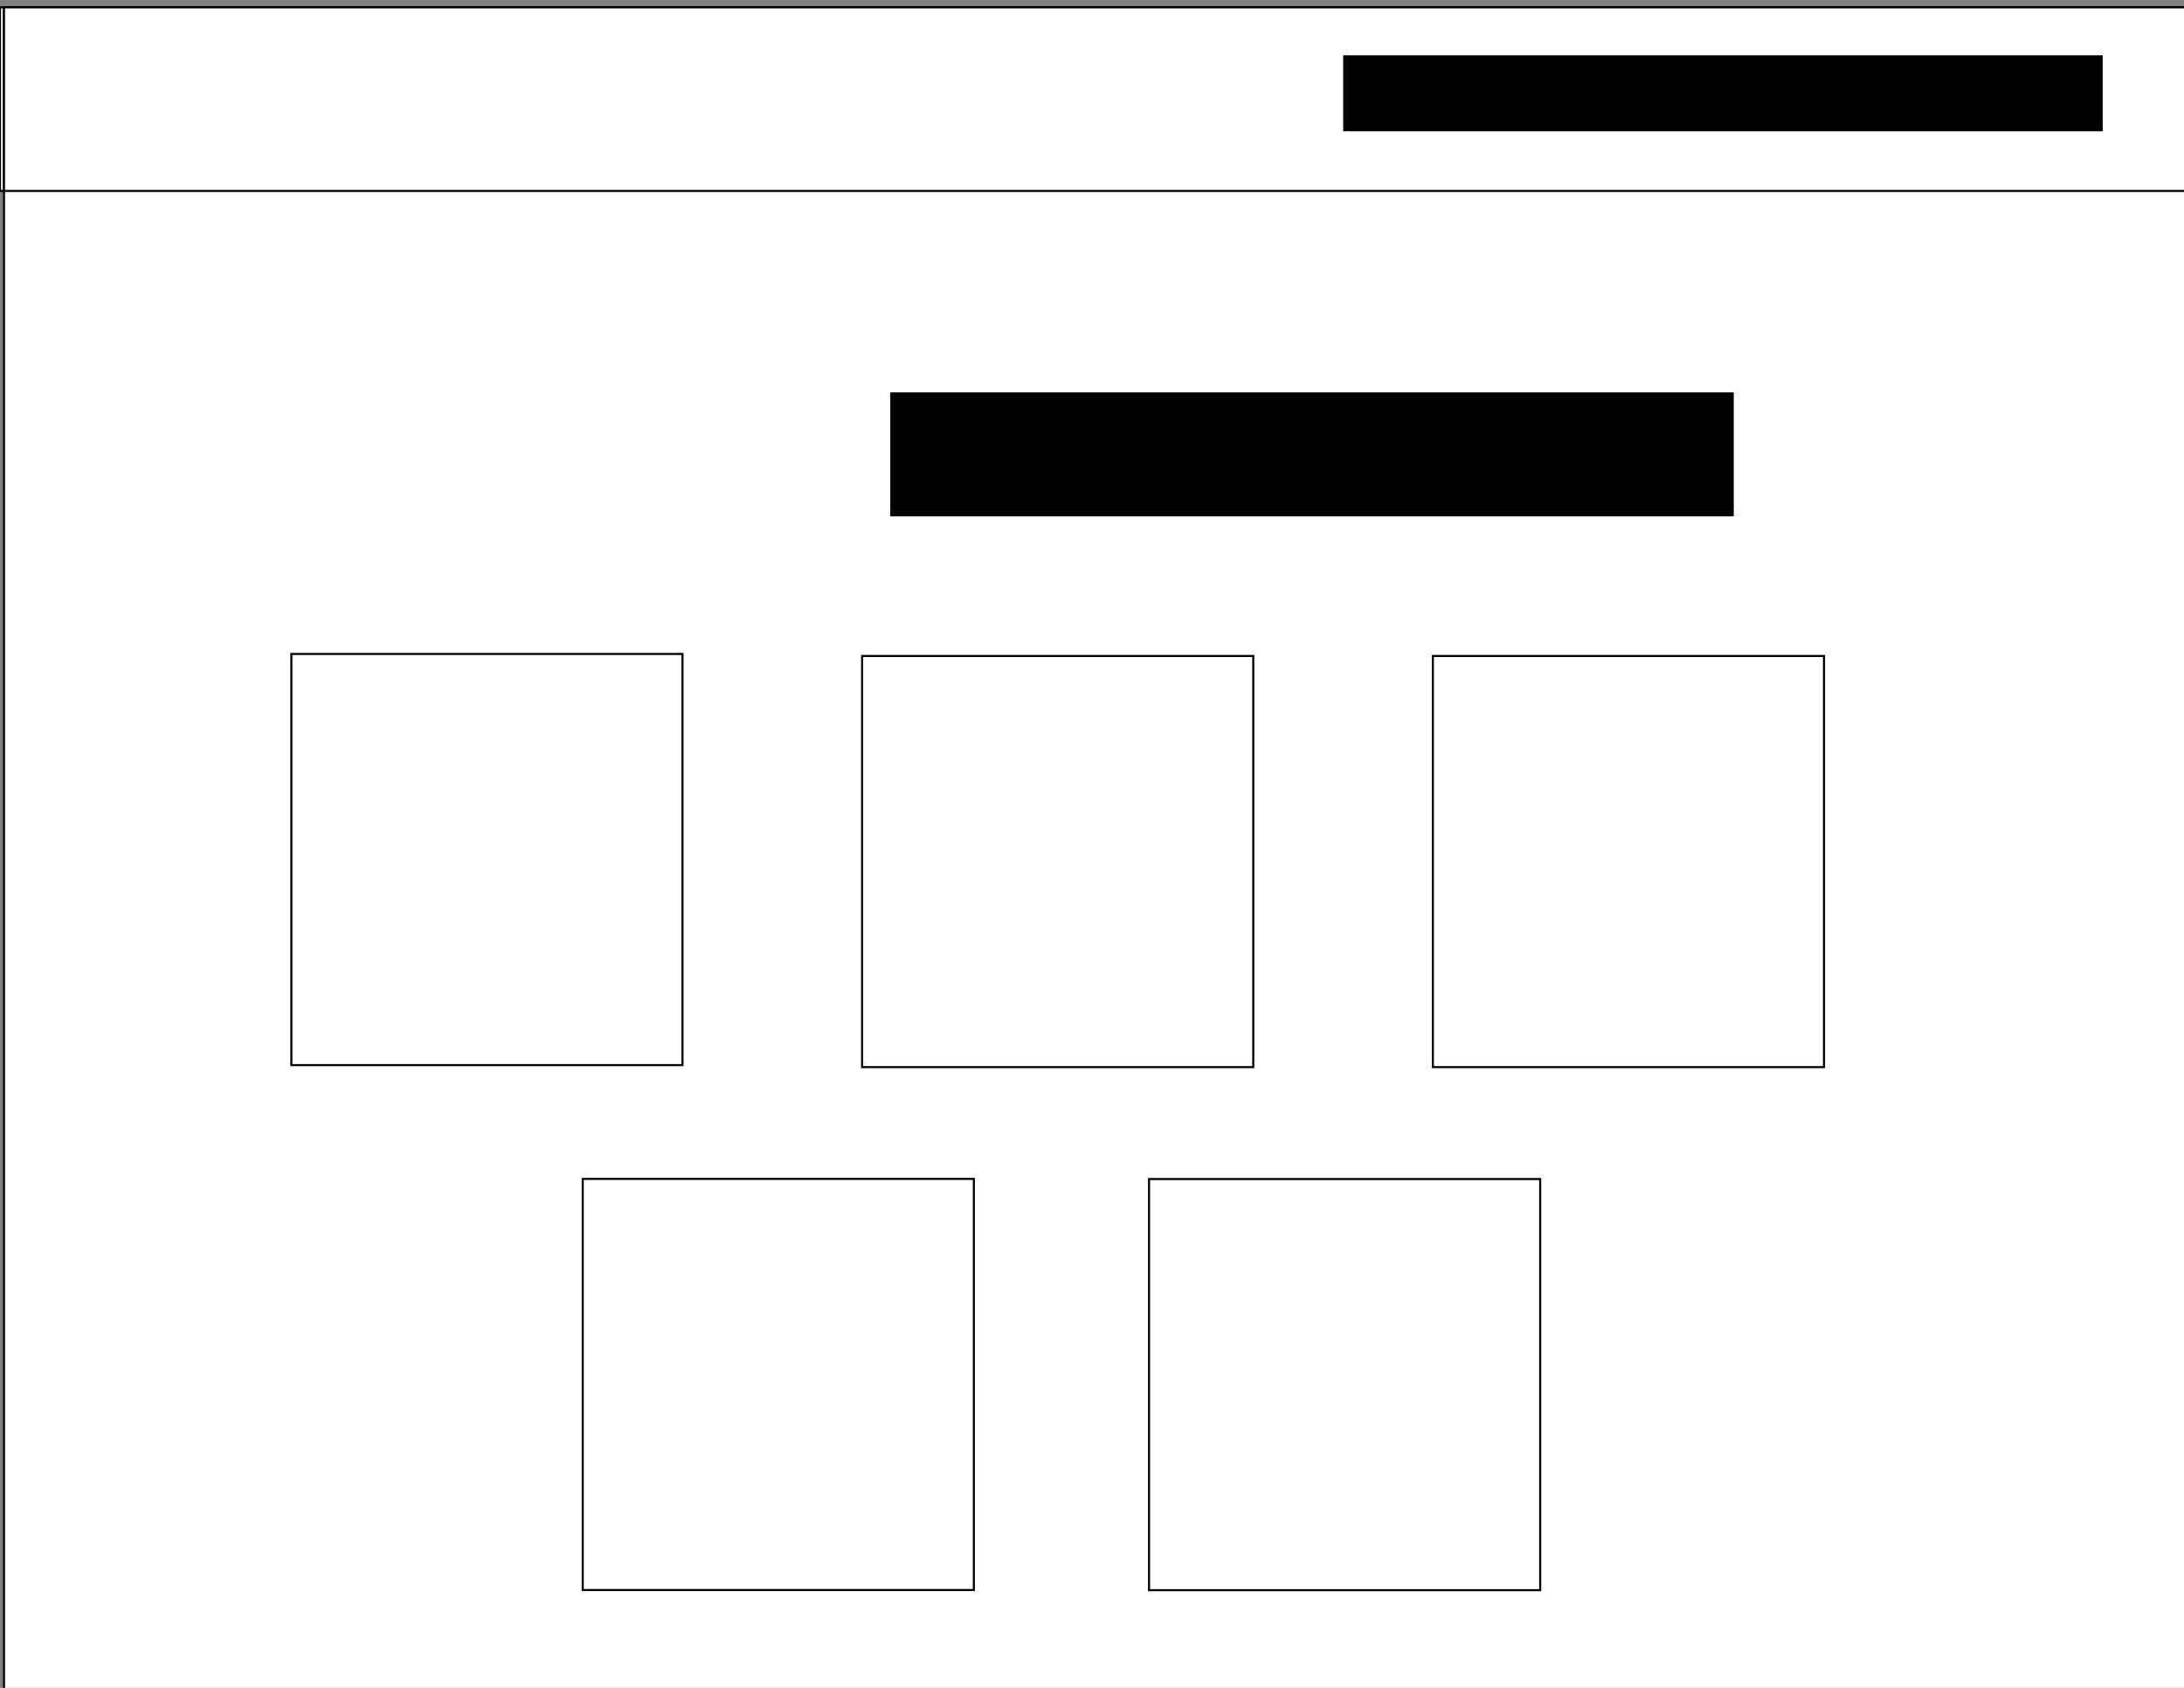 <?xml version="1.0" encoding="UTF-8" standalone="no"?>
<!-- Created with Inkscape (http://www.inkscape.org/) -->

<svg
   xmlns:dc="http://purl.org/dc/elements/1.1/"
   xmlns:cc="http://creativecommons.org/ns#"
   xmlns:rdf="http://www.w3.org/1999/02/22-rdf-syntax-ns#"
   xmlns:svg="http://www.w3.org/2000/svg"
   xmlns="http://www.w3.org/2000/svg"
   xmlns:sodipodi="http://sodipodi.sourceforge.net/DTD/sodipodi-0.dtd"
   xmlns:inkscape="http://www.inkscape.org/namespaces/inkscape"
   width="11in"
   height="8.5in"
   viewBox="0 0 279.4 215.9"
   version="1.1"
   id="svg8"
   inkscape:version="0.92.5 (2060ec1f9f, 2020-04-08)"
   sodipodi:docname="Partie2.svg">
  <rect x="0" y="0" width="279.4" height="215.9" fill="#808080" stroke="none"/>
  <defs
     id="defs2" />
  <sodipodi:namedview
     id="base"
     pagecolor="#ffffff"
     bordercolor="#666666"
     borderopacity="1.0"
     inkscape:pageopacity="0.0"
     inkscape:pageshadow="2"
     inkscape:zoom="0.51817669"
     inkscape:cx="532.34593"
     inkscape:cy="395.45752"
     inkscape:document-units="mm"
     inkscape:current-layer="layer1"
     showgrid="false"
     units="in"
     inkscape:window-width="1366"
     inkscape:window-height="704"
     inkscape:window-x="0"
     inkscape:window-y="0"
     inkscape:window-maximized="1" />
  <g
     inkscape:label="Calque 1"
     inkscape:groupmode="layer"
     id="layer1"
     transform="translate(0,-81.1)">
    <rect
       style="fill:#ffffff;stroke:#000000;stroke-width:0.265"
       id="rect823"
       width="279.811"
       height="23.488"
       x="1.1920929e-05"
       y="82.036" />
    <rect
       style="fill:#ffffff;stroke:#000000;stroke-width:0.265"
       id="rect830"
       width="279.301"
       height="215.475"
       x="0.511"
       y="82.036"
       inkscape:export-xdpi="96"
       inkscape:export-ydpi="96" />
    <rect
       style="fill:#ffffff;stroke:#000000;stroke-width:0.265;stroke-opacity:1"
       id="rect832"
       width="279.301"
       height="23.488"
       x="0.511"
       y="82.036" />
    <flowRoot
       xml:space="preserve"
       id="flowRoot844"
       style="font-style:normal;font-weight:normal;font-size:29.333px;line-height:1.25;font-family:sans-serif;letter-spacing:0px;word-spacing:0px;fill:#000000;fill-opacity:1;stroke:none"
       transform="matrix(0.265,0,0,0.265,0,81.1)"><flowRegion
         id="flowRegion846"><rect
           id="rect848"
           width="366.67"
           height="36.667"
           x="648.427"
           y="26.694" /></flowRegion><flowPara
         id="flowPara850">Barre de navigation</flowPara></flowRoot>    <flowRoot
       xml:space="preserve"
       id="flowRoot1457"
       style="font-style:normal;font-weight:normal;font-size:29.333px;line-height:1.25;font-family:sans-serif;letter-spacing:0px;word-spacing:0px;fill:#000000;fill-opacity:1;stroke:none"
       transform="matrix(0.265,0,0,0.265,25.929,85.863)"><flowRegion
         id="flowRegion1459"><rect
           id="rect1461"
           width="407.197"
           height="59.825"
           x="331.933"
           y="171.432" /></flowRegion><flowPara
         id="flowPara1463">Mes Travaux</flowPara></flowRoot>    <rect
       style="fill:#ffffff;stroke:#000000;stroke-width:0.265;stroke-opacity:1"
       id="rect1465"
       width="50.039"
       height="52.592"
       x="37.274"
       y="164.753" />
    <rect
       style="fill:#ffffff;stroke:#000000;stroke-width:0.265;stroke-opacity:1"
       id="rect1465-5"
       width="50.039"
       height="52.592"
       x="110.291"
       y="165.009" />
    <rect
       style="fill:#ffffff;stroke:#000000;stroke-width:0.265;stroke-opacity:1"
       id="rect1465-6"
       width="50.039"
       height="52.592"
       x="183.307"
       y="165.009" />
    <rect
       style="fill:#ffffff;stroke:#000000;stroke-width:0.265;stroke-opacity:1"
       id="rect1465-3"
       width="50.039"
       height="52.592"
       x="74.548"
       y="231.898" />
    <rect
       style="fill:#ffffff;stroke:#000000;stroke-width:0.265;stroke-opacity:1"
       id="rect1465-9"
       width="50.039"
       height="52.592"
       x="146.998"
       y="231.916" />
  </g>
</svg>
